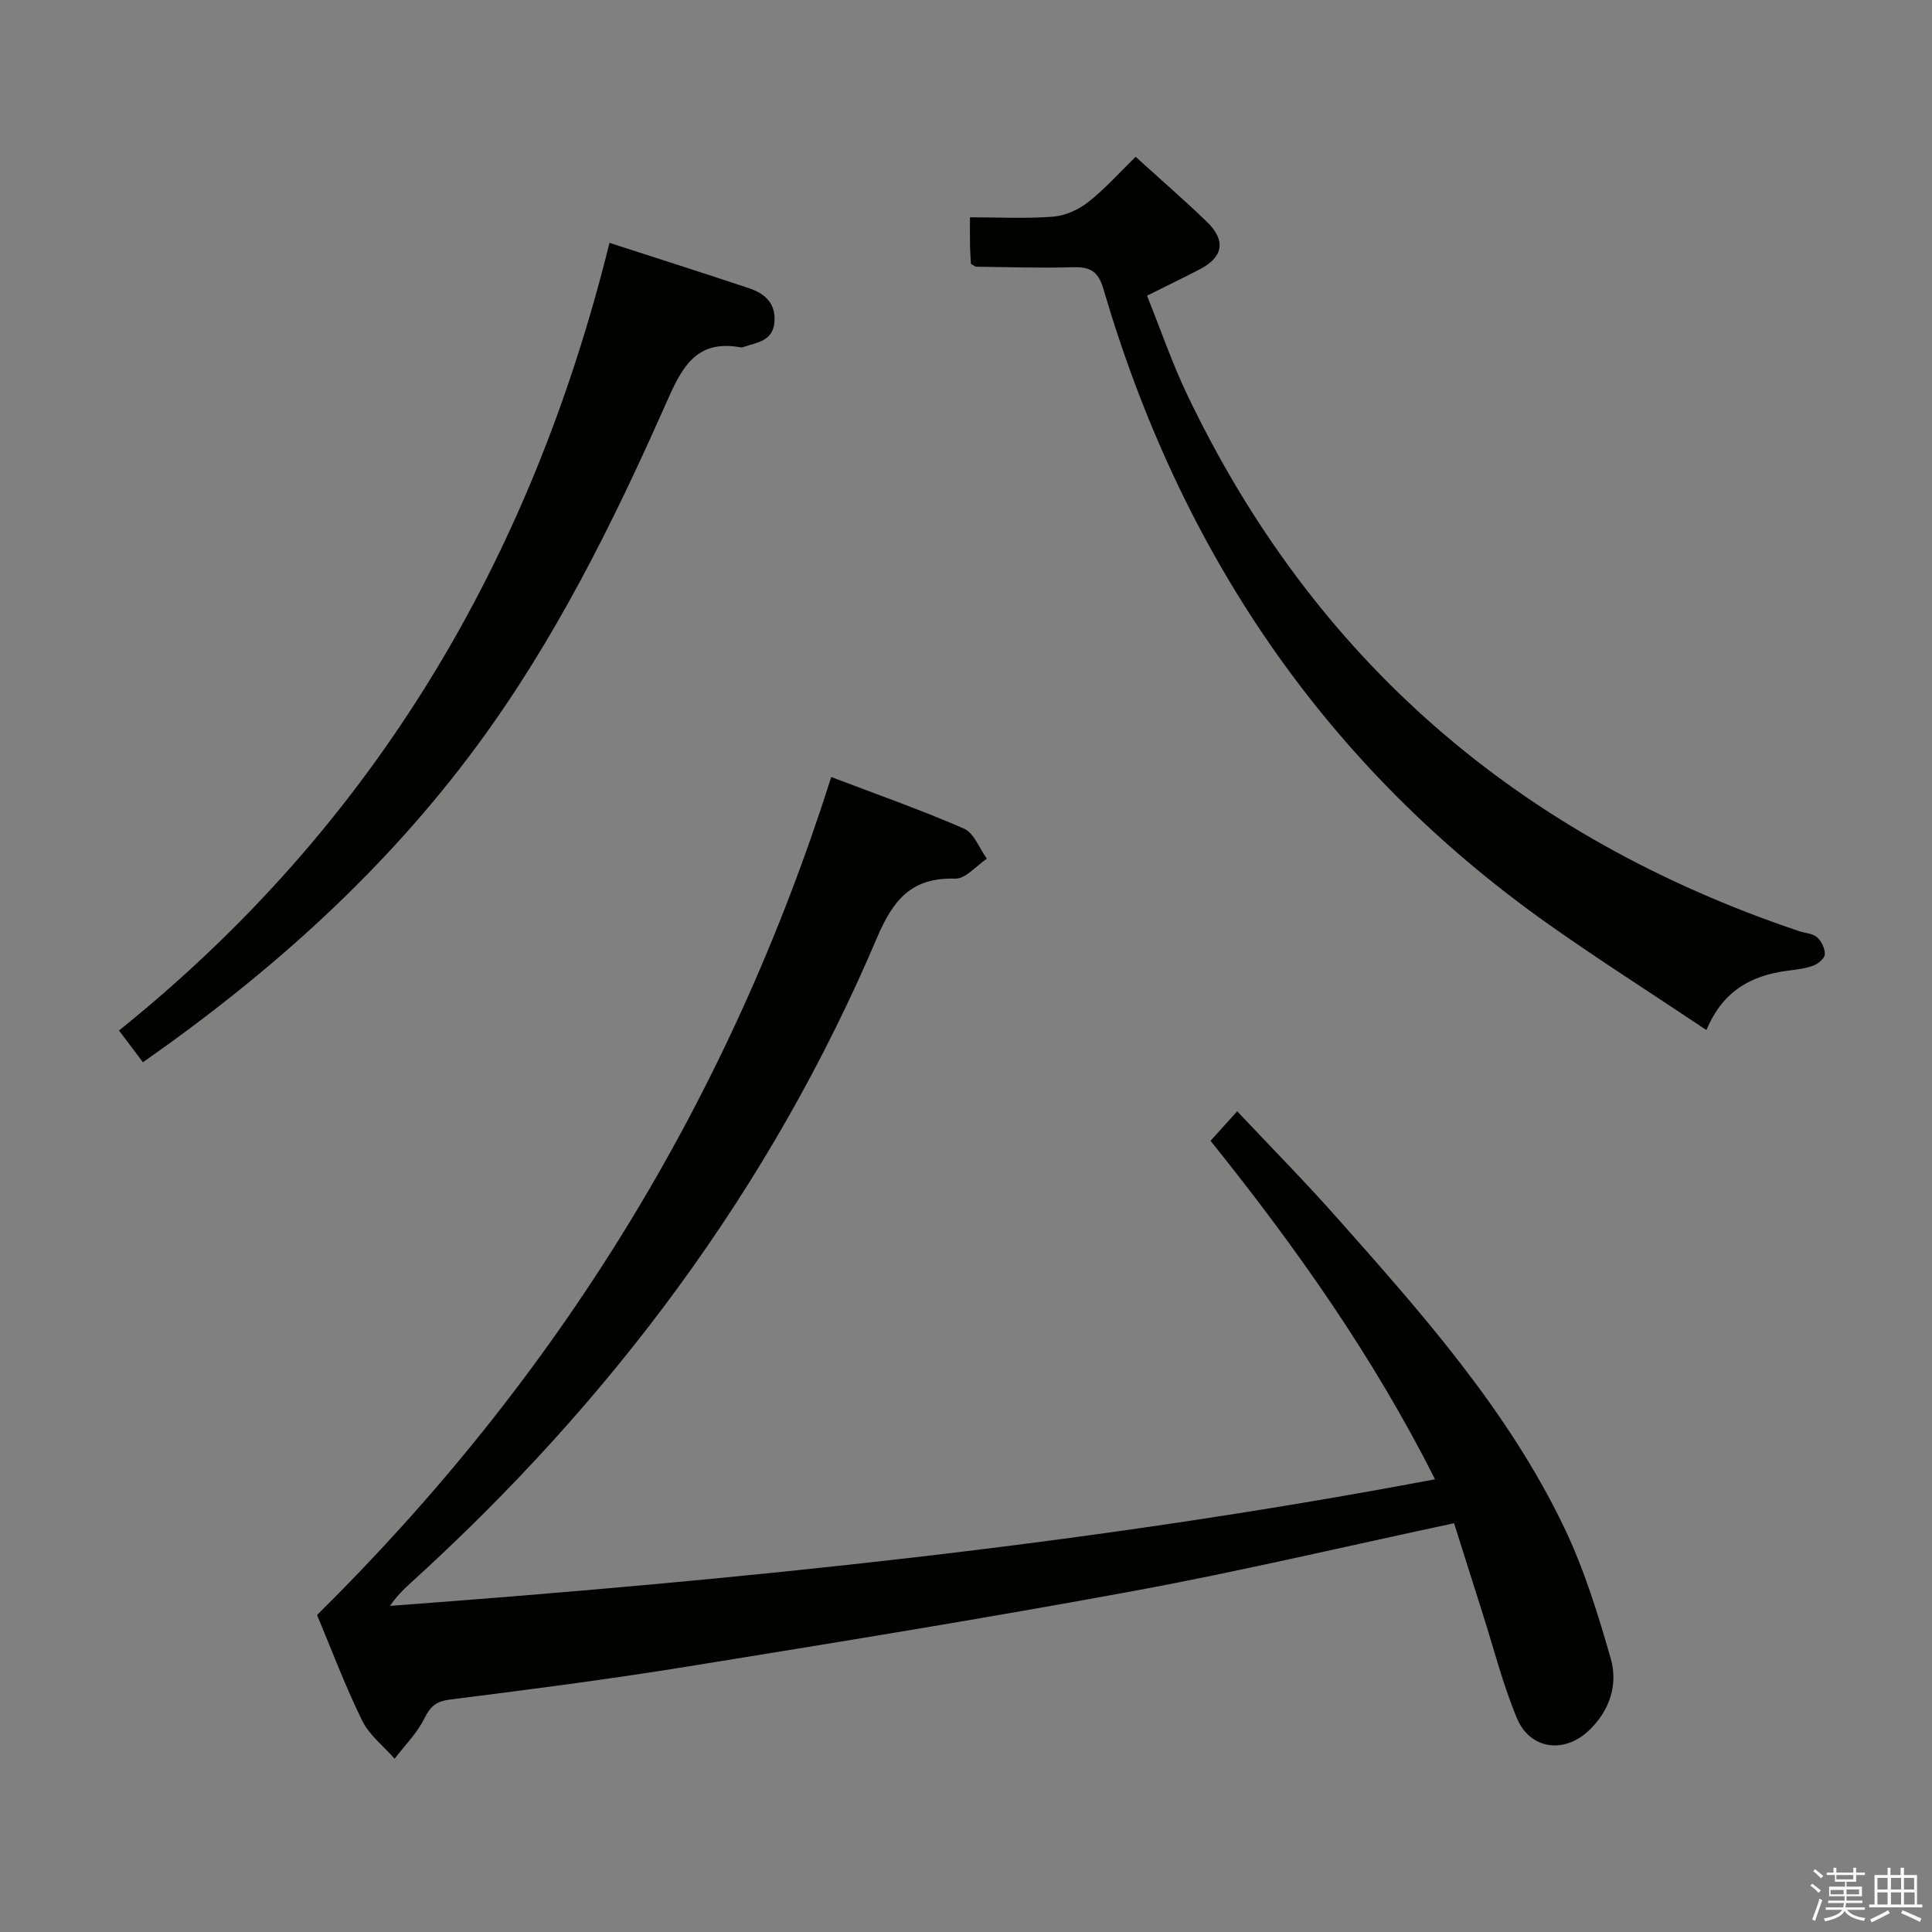 <svg enable-background="new 0 0 400 400" viewBox="0 0 400 400" xmlns="http://www.w3.org/2000/svg"><rect x="0" y="0" width="400" height="400" fill="#808080" stroke="none"/><path d="m374.8 390.4.4-.4c.7.5 1.3 1 1.8 1.4l-.5.5c-.5-.6-1.1-1.1-1.7-1.5zm1 7.3-.6-.3c.5-1.4 1.1-2.8 1.5-4.3.2.1.4.2.6.3-.5 1.3-1 2.8-1.5 4.3zm-.4-10.3.4-.4c.4.3 1 .8 1.7 1.4l-.5.5c-.4-.5-1-1-1.6-1.5zm2.5.3h1.7v-1h.6v1h3.5v-1h.6v1h1.8v.5h-1.8v1.4h-2v1h3.2v2h-3.2v.9h3.3v.5h-3.4c0 .3-.1.6-.1.9h4v.5h-3.7c.7.9 1.9 1.5 3.8 1.7-.1.2-.2.4-.3.6-2.1-.4-3.5-1.1-4-2.1-.4 1-1.8 1.7-4 2.2-.1-.2-.2-.4-.3-.6 2.1-.4 3.4-1 3.8-1.8h-3.4v-.5h3.6c.1-.3.1-.6.2-.9h-3.3v-.5h3.4c0-.3 0-.6 0-.9h-3.2v-2h3.3v-1h-2.1v-1.4h-1.7v-.5zm1.1 3.5v1h2.7c0-.3 0-.4 0-.4 0-.1 0-.2 0-.2 0-.1 0-.2 0-.3h-2.7zm1.2-3v.9h3.5v-.9zm4.7 3h-2.6v.6.4h2.6z" fill="#fafafb"/><path d="m393.6 386.7h.6v1.5h2.7v6.1h1.1v.6h-11v-.6h1.1v-6.1h2.7v-1.5h.6v1.5h2.1v-1.5zm-2.7 8.8.4.6c-1.2.6-2.5 1.3-3.8 1.9-.1-.2-.2-.4-.3-.6 1.2-.6 2.5-1.2 3.7-1.9zm-2.2-6.7v2.4h2.1v-2.4zm0 3v2.5h2.1v-2.5zm2.8-3v2.4h2.1v-2.4zm0 3v2.5h2.1v-2.5zm6 6.1c-1.4-.7-2.7-1.3-3.9-1.8l.3-.6c1.5.6 2.7 1.2 3.9 1.7zm-1.2-9.1h-2.1v2.4h2.1zm-2.1 3v2.5h2.2v-2.5z" fill="#fafafb"/><g fill="#010100"><path d="m301.05 315.37c-22.55 4.81-44.32 9.96-66.3 14.02-30.83 5.68-61.78 10.7-92.73 15.7-16.22 2.62-32.52 4.73-48.83 6.78-2.93.37-4.1 1.44-5.35 3.96-1.51 3.03-4.05 5.55-6.14 8.3-2.29-2.62-5.27-4.91-6.74-7.93-3.56-7.28-6.41-14.9-9.32-21.83 49.87-49.25 85.25-106.61 106.46-173.49 9.04 3.44 18.4 6.72 27.47 10.67 2.09.91 3.2 4.1 4.75 6.24-2.19 1.45-4.41 4.19-6.55 4.12-9.02-.28-12.83 4.33-16.2 12.25-22.03 51.82-55.01 95.89-96.62 133.64-1.47 1.33-2.88 2.74-4.2 4.68 72.34-5.36 144.4-12.61 216.36-26.21-12.86-25.52-28.85-48.11-46.48-70.08 1.7-1.88 3.33-3.68 5.52-6.11 6.97 7.41 13.83 14.35 20.3 21.64 17.8 20.05 35.7 40.12 47.41 64.56 4.12 8.6 6.99 17.89 9.62 27.09 1.57 5.48-.23 10.88-4.59 14.98-5.09 4.78-12.12 3.85-14.82-2.6-2.93-7.01-4.8-14.46-7.12-21.73-1.95-6.16-3.9-12.33-5.9-18.65z"/><path d="m201.02 54.64c-.06-1.12-.16-2.41-.19-3.71-.03-1.79-.01-3.59-.01-5.94 6.05 0 11.69.31 17.27-.14 2.51-.2 5.25-1.46 7.25-3.04 3.48-2.74 6.46-6.11 9.78-9.35 5.21 4.74 10.12 8.98 14.77 13.48 3.98 3.85 3.36 7.31-1.48 9.81-3.38 1.75-6.81 3.41-10.93 5.47 2.79 6.94 5.14 13.82 8.24 20.34 26.3 55.21 69.02 91.79 126.76 111.22 1.26.42 2.81.47 3.72 1.27.92.81 1.66 2.36 1.61 3.54-.04.84-1.4 1.97-2.4 2.34-1.69.62-3.55.81-5.35 1.05-7.39.98-13.33 4.06-16.76 12.28-11.07-7.4-21.96-14.33-32.49-21.76-46.52-32.83-76.46-77.4-92.37-131.71-1.08-3.69-2.8-4.56-6.29-4.46-6.65.19-13.32-.03-19.98-.11-.26 0-.54-.26-1.15-.58z"/><path d="m126.19 50.28c10.05 3.26 19.53 6.27 28.96 9.42 3.23 1.08 5.49 3.11 5.19 6.97-.32 4.01-3.67 4.22-6.42 5.18-.15.05-.34.11-.49.08-9.61-1.81-12.45 4.61-15.66 11.86-10.92 24.62-22.88 48.74-38.95 70.53-19.05 25.84-42.6 46.97-69.23 65.61-1.68-2.24-3.22-4.29-4.95-6.58 52.77-42.4 85.27-97.3 101.55-163.07z"/></g></svg>